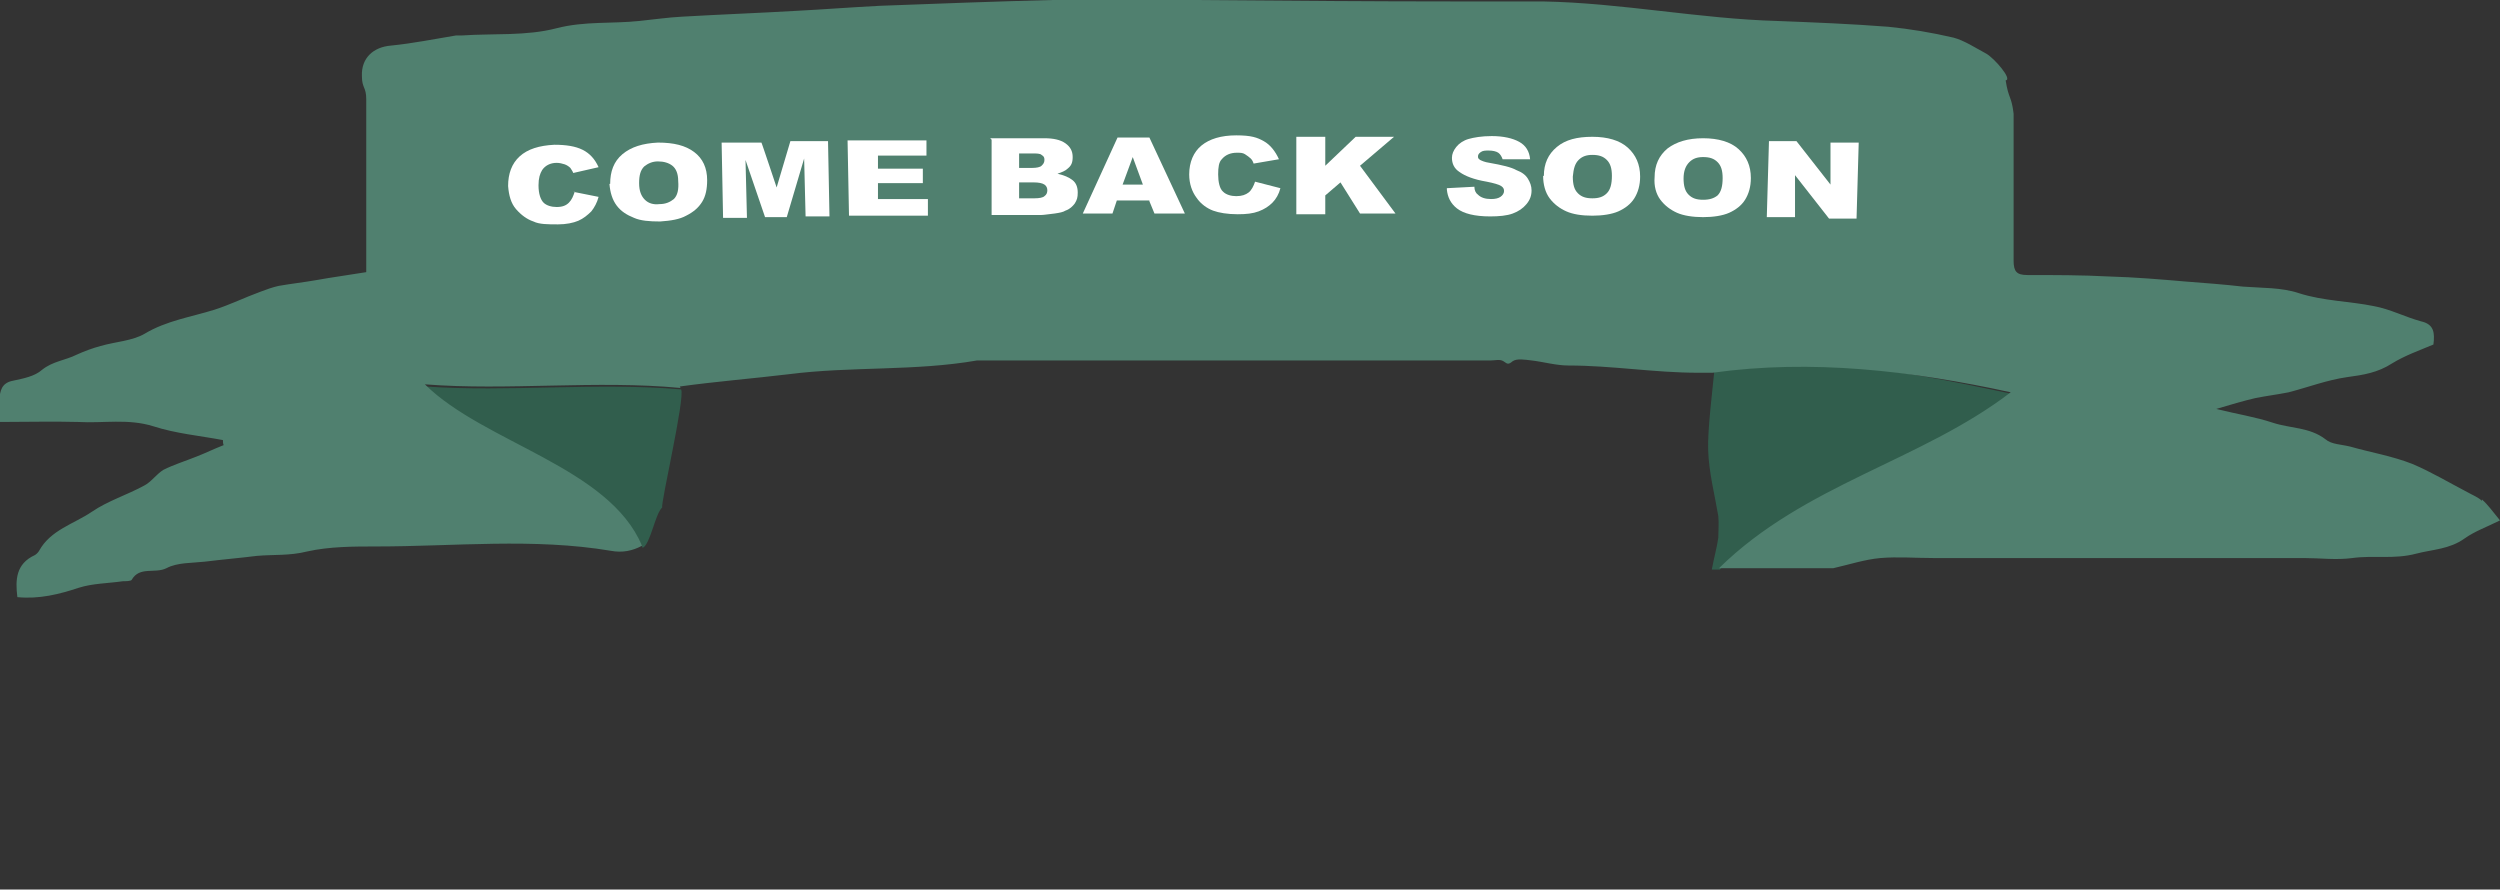 <?xml version="1.0" encoding="UTF-8"?>
<svg xmlns="http://www.w3.org/2000/svg" version="1.1" viewBox="0 0 345.4 122.9">
  <rect x="0" y="0" width="345.4" height="122.9" fill="#333333" stroke="none"/>
  <defs>
    <style>
      .cls-1 {
        fill: #50806f;
      }

      .cls-2 {
        fill: #315e4d;
      }

      .cls-3 {
        fill: #fff;
      }
    </style>
  </defs>
  <!-- Generator: Adobe Illustrator 28.7.6, SVG Export Plug-In . SVG Version: 1.2.0 Build 188)  -->
  <g>
    <g id="Layer_1">
      <path class="cls-2" d="M236.9,50.8c-.3,3.1-1,8.6-.9,11.4.1,3.1.9,6.1,1.4,9.1.1,1,0,2,0,3-.2,1.4-.6,2.8-.9,4.4h1.1c11.9-11.6,27.9-14.8,40.3-24.3-13.7-2.9-27.1-5.5-40.9-3.6h0Z"/>
      <path class="cls-2" d="M58.8,53.4c8.2,8.2,25.3,11.4,30,22.3,1.1-.6,1.7-4.7,2.7-5.6-.3-.3,3.2-15.2,2.6-16.3-11.6-1-23.9.4-35.3-.4Z"/>
      <path class="cls-1" d="M342.9,69.2c-.5-.5-1.3-.8-2-1.2-2.5-1.3-5-2.8-7.6-3.9-2.8-1.1-5.8-1.6-8.6-2.4-1.2-.3-2.6-.3-3.4-1-2.2-1.7-4.9-1.5-7.3-2.3-2.4-.8-5-1.2-7.8-1.9,2-.6,3.7-1.1,5.4-1.5,1.5-.3,3.1-.5,4.6-.8,2.7-.7,5.3-1.7,8.1-2.1,2.2-.3,4.2-.6,6.2-1.9,1.8-1.1,3.8-1.8,5.7-2.6.2-1.6.1-2.8-1.7-3.2-2.2-.6-4.3-1.7-6.5-2.1-3.4-.7-7-.7-10.4-1.8-2.4-.8-5.1-.7-7.7-.9-2.6-.3-5.3-.5-7.9-.7-3.5-.3-7-.6-10.6-.7-3.8-.2-7.5-.2-11.3-.2-1.5,0-1.9-.5-1.9-2,0-6.3,0-12.5,0-18.8s0-1,0-1.5c-.3-2.5-.7-2-1.1-4.6,1-.1-1.6-3.1-2.7-3.7-1.5-.8-3-1.8-4.5-2.2-3-.7-6-1.2-9-1.5-5.1-.4-10.2-.6-15.3-.8-10.8-.3-21.6-2.5-32.4-2.7-3.9,0-7.8,0-11.7,0-12.2,0-24.4-.1-36.7-.2-3.1,0-6.2,0-9.4,0-3.3,0-6.6,0-10,0-7.9.2-15.9.5-23.8.8-3.9.2-7.8.5-11.6.7-5.2.3-10.5.5-15.7.8-2,.1-4,.4-6,.6-3.8.4-7.5,0-11.4,1-4.2,1.1-8.7.7-13.1,1-.2,0-.5,0-.8,0-3,.5-6,1.1-9,1.4-2.4.2-4.1,1.7-4,4.2,0,1.7.6,1.5.6,3.2,0,7.4,0,14.8,0,22.2v1.7c-2.4.4-4.7.7-6.9,1.1-1.7.3-3.5.5-5.2.8-.9.2-1.7.5-2.5.8-2.2.8-4.2,1.8-6.4,2.5-3.2,1-6.6,1.5-9.6,3.3-1.7,1-4,1.1-6.1,1.7-1.1.3-2.2.7-3.3,1.2-1.6.8-3.3.9-4.8,2.1-1,.9-2.6,1.2-4,1.5-1.6.3-1.8,1.4-1.9,2.7,0,1,0,2,0,3,3.9,0,7.4-.1,10.9,0,3.5.2,6.9-.5,10.4.6,3.1,1,6.4,1.3,9.6,1.9,0,.2,0,.5.1.7-1.3.5-2.5,1.1-3.8,1.6-1.5.6-3.1,1.1-4.5,1.8-1,.6-1.7,1.7-2.7,2.2-2.4,1.3-5,2.1-7.2,3.6-2.5,1.7-5.7,2.5-7.3,5.4-.1.2-.4.5-.6.6-2.6,1.2-2.7,3.4-2.4,5.8,3,.3,5.8-.4,8.5-1.3,1.9-.6,4-.6,6.1-.9.4,0,1.1,0,1.2-.2,1.1-1.9,3.2-.8,4.8-1.6,1.5-.8,3.5-.7,5.3-.9,2.4-.3,4.8-.5,7.2-.8,2.3-.2,4.5,0,6.9-.6,3.1-.7,6.5-.7,9.6-.7,10.8,0,21.7-1.2,32.4.6,1.6.3,3,0,4.3-.7-4.6-10.9-21.8-14.2-30-22.3,11.4.9,23.7-.6,35.3.5,0,0,0-.2-.1-.2,5.1-.7,10.1-1.1,15.1-1.7,8.6-1.1,17.4-.4,26-1.9h71c.6,0,1.2-.2,1.7.1.5.3.6.6,1.3,0,.6-.4,1.7-.2,2.6-.1,1.7.2,3.4.7,5.1.7,6,0,11.9,1,17.9,1h2c0,.2,0-.2,0,0,13.7-1.9,27.4-.3,41.2,2.7-12.4,9.5-28.5,12.7-40.3,24.3h15.1c.2,0,.5,0,.7,0,2.2-.5,4.3-1.2,6.5-1.4,2.4-.2,4.9,0,7.3,0h51.2c2.2,0,4.5.3,6.7,0,2.9-.4,5.8.2,8.8-.6,2.3-.6,4.6-.6,6.7-2.1,1.4-1,3.1-1.6,4.9-2.5-1-1.2-1.6-2.1-2.5-2.9h0Z"/>
      <g>
        <path class="cls-3" d="M79.2,26.5l3.5.7c-.2.8-.6,1.5-1,2-.5.5-1.1,1-1.8,1.3-.7.3-1.7.5-2.8.5-1.4,0-2.6,0-3.4-.4-.9-.3-1.7-.9-2.4-1.7s-1-1.9-1.1-3.2c0-1.7.5-3.1,1.6-4.1s2.7-1.5,4.8-1.6c1.6,0,2.9.2,3.9.7s1.7,1.3,2.2,2.4l-3.5.8c-.1-.3-.3-.5-.4-.7-.2-.2-.5-.4-.8-.5-.3-.1-.7-.2-1.1-.2-.9,0-1.6.4-2,1-.3.5-.5,1.1-.5,2.1,0,1.2.3,2,.7,2.4.4.4,1.1.6,1.8.6.8,0,1.3-.2,1.7-.6s.6-.9.8-1.5h0Z"/>
        <path class="cls-3" d="M84.3,25.4c0-1.7.5-3.1,1.7-4.1,1.2-1,2.8-1.5,4.9-1.6,2.2,0,3.8.4,5,1.3,1.2.9,1.8,2.2,1.8,3.9,0,1.2-.2,2.2-.7,3s-1.2,1.4-2.2,1.9c-.9.5-2.1.7-3.6.8-1.5,0-2.7-.1-3.6-.5-1-.4-1.8-.9-2.4-1.7s-.9-1.8-1-3h0ZM88.3,25.3c0,1.1.3,1.8.8,2.3.5.5,1.2.7,2,.6.9,0,1.5-.3,2-.7.5-.5.7-1.3.6-2.5,0-1-.3-1.7-.8-2.1s-1.2-.6-2-.6c-.8,0-1.4.3-1.9.7-.5.5-.7,1.2-.7,2.3h0Z"/>
        <path class="cls-3" d="M100,19.7h5.2c0-.1,2.1,6.2,2.1,6.2l1.9-6.4h5.2c0-.1.2,10.4.2,10.4h-3.3c0,0-.2-8-.2-8l-2.4,8.1h-3c0,0-2.7-7.9-2.7-7.9l.2,8h-3.3c0,0-.2-10.4-.2-10.4h0Z"/>
        <path class="cls-3" d="M117.3,19.4h10.7c0-.1,0,2.1,0,2.1h-6.7c0,0,0,1.8,0,1.8h6.2c0,0,0,2,0,2h-6.2c0,0,0,2.2,0,2.2h6.9c0-.1,0,2.3,0,2.3h-10.9c0,.1-.2-10.4-.2-10.4h0Z"/>
        <path class="cls-3" d="M136.8,19.1h7.5c1.2,0,2.2.2,2.9.7s1,1.1,1,1.9-.2,1.2-.7,1.6c-.3.3-.8.5-1.4.7.9.2,1.6.5,2.1.9s.7,1,.7,1.7-.1,1-.4,1.5c-.3.4-.7.8-1.3,1-.3.2-.8.3-1.5.4-.9.1-1.5.2-1.8.2h-6.9c0,0,0-10.4,0-10.4h0ZM140.9,23.2h1.7c.6,0,1.1-.1,1.3-.3.2-.2.4-.4.4-.8s-.1-.5-.4-.7c-.2-.2-.7-.2-1.3-.2h-1.8s0,2,0,2h0ZM140.9,27.4h2c.7,0,1.2-.1,1.4-.3.3-.2.4-.5.4-.8s-.1-.6-.4-.8-.8-.3-1.5-.3h-2s0,2.2,0,2.2h0Z"/>
        <path class="cls-3" d="M158.8,27.7h-4.5s-.6,1.8-.6,1.8h-4.1s4.8-10.5,4.8-10.5h4.4s4.9,10.5,4.9,10.5h-4.2s-.7-1.7-.7-1.7h0ZM157.9,25.5l-1.4-3.8-1.4,3.8h2.8s0,0,0,0Z"/>
        <path class="cls-3" d="M173.4,25.1l3.5.9c-.2.8-.6,1.5-1.1,2-.5.5-1.1.9-1.9,1.2-.8.3-1.7.4-2.9.4-1.4,0-2.6-.2-3.4-.5s-1.7-.9-2.3-1.8c-.6-.8-1-1.9-1-3.2,0-1.7.6-3.1,1.7-4s2.7-1.4,4.8-1.4,2.9.3,3.8.8c.9.5,1.6,1.4,2.1,2.5l-3.5.6c-.1-.3-.2-.5-.4-.7-.2-.2-.5-.4-.8-.6s-.7-.2-1.1-.2c-.9,0-1.6.3-2.1.9-.4.4-.5,1.1-.5,2.1s.2,2,.7,2.4c.4.4,1.1.6,1.8.6.8,0,1.3-.2,1.7-.5s.7-.9.9-1.5h0Z"/>
        <path class="cls-3" d="M179.1,18.9h4v4l4.2-4h5.3l-4.7,4,4.9,6.6h-4.9l-2.7-4.3-2.1,1.8v2.6h-4v-10.5h0Z"/>
        <path class="cls-3" d="M199.9,26l3.8-.2c0,.5.2.9.5,1.1.4.4,1,.6,1.8.6.6,0,1-.1,1.3-.3.3-.2.5-.5.5-.8s-.1-.5-.4-.7c-.3-.2-1-.4-2-.6-1.8-.3-3-.8-3.7-1.3-.8-.5-1.1-1.2-1.1-2,0-.5.2-1,.6-1.5.4-.5,1-.9,1.7-1.1s1.8-.4,3.2-.4c1.6,0,2.9.3,3.8.8.9.5,1.4,1.3,1.5,2.4h-3.8c-.1-.3-.3-.7-.6-.9s-.8-.3-1.3-.3-.8,0-1.1.2-.4.4-.4.6c0,.2,0,.3.3.5.2.1.6.3,1.3.4,1.7.3,3,.6,3.7,1,.8.3,1.3.7,1.6,1.2.3.5.5,1,.5,1.6,0,.7-.2,1.3-.7,1.9-.5.6-1.1,1-1.9,1.3-.8.3-1.9.4-3.1.4-2.2,0-3.7-.4-4.6-1.1s-1.3-1.6-1.4-2.6h0Z"/>
        <path class="cls-3" d="M213.3,24.3c0-1.7.6-3,1.8-4s2.8-1.4,4.9-1.4c2.1,0,3.8.5,4.9,1.5,1.1,1,1.7,2.3,1.7,4,0,1.2-.3,2.2-.8,3-.5.8-1.3,1.4-2.2,1.8s-2.2.6-3.6.6c-1.5,0-2.7-.2-3.6-.6-.9-.4-1.7-1-2.3-1.8-.6-.8-.9-1.9-.9-3.1h0ZM217.3,24.4c0,1.1.2,1.8.7,2.3.5.5,1.1.7,2,.7.9,0,1.5-.2,2-.7.5-.5.7-1.3.7-2.4,0-1-.2-1.7-.7-2.2-.5-.5-1.1-.7-2-.7-.8,0-1.4.2-1.9.7-.5.5-.7,1.2-.8,2.3h0Z"/>
        <path class="cls-3" d="M228.6,24.5c0-1.7.6-3,1.8-4,1.2-.9,2.8-1.4,4.9-1.4,2.1,0,3.8.5,4.9,1.5,1.1,1,1.7,2.3,1.7,4,0,1.2-.3,2.2-.8,3s-1.3,1.4-2.2,1.8-2.2.6-3.6.6c-1.4,0-2.7-.2-3.6-.6s-1.7-1-2.3-1.8-.9-1.9-.8-3.1ZM232.6,24.6c0,1.1.2,1.8.7,2.3s1.1.7,2,.7c.9,0,1.5-.2,2-.6.5-.5.7-1.3.7-2.4,0-1-.2-1.7-.7-2.2-.5-.5-1.1-.7-2-.7-.8,0-1.4.2-1.9.7-.5.5-.8,1.2-.8,2.3h0Z"/>
        <path class="cls-3" d="M244.5,19.5h3.7c0,0,4.7,6,4.7,6v-5.8c.1,0,3.9,0,3.9,0l-.3,10.5h-3.8c0,0-4.7-6-4.7-6v5.8c-.1,0-3.9,0-3.9,0l.3-10.5h0Z"/>
      </g>
    </g>
  </g>
</svg>